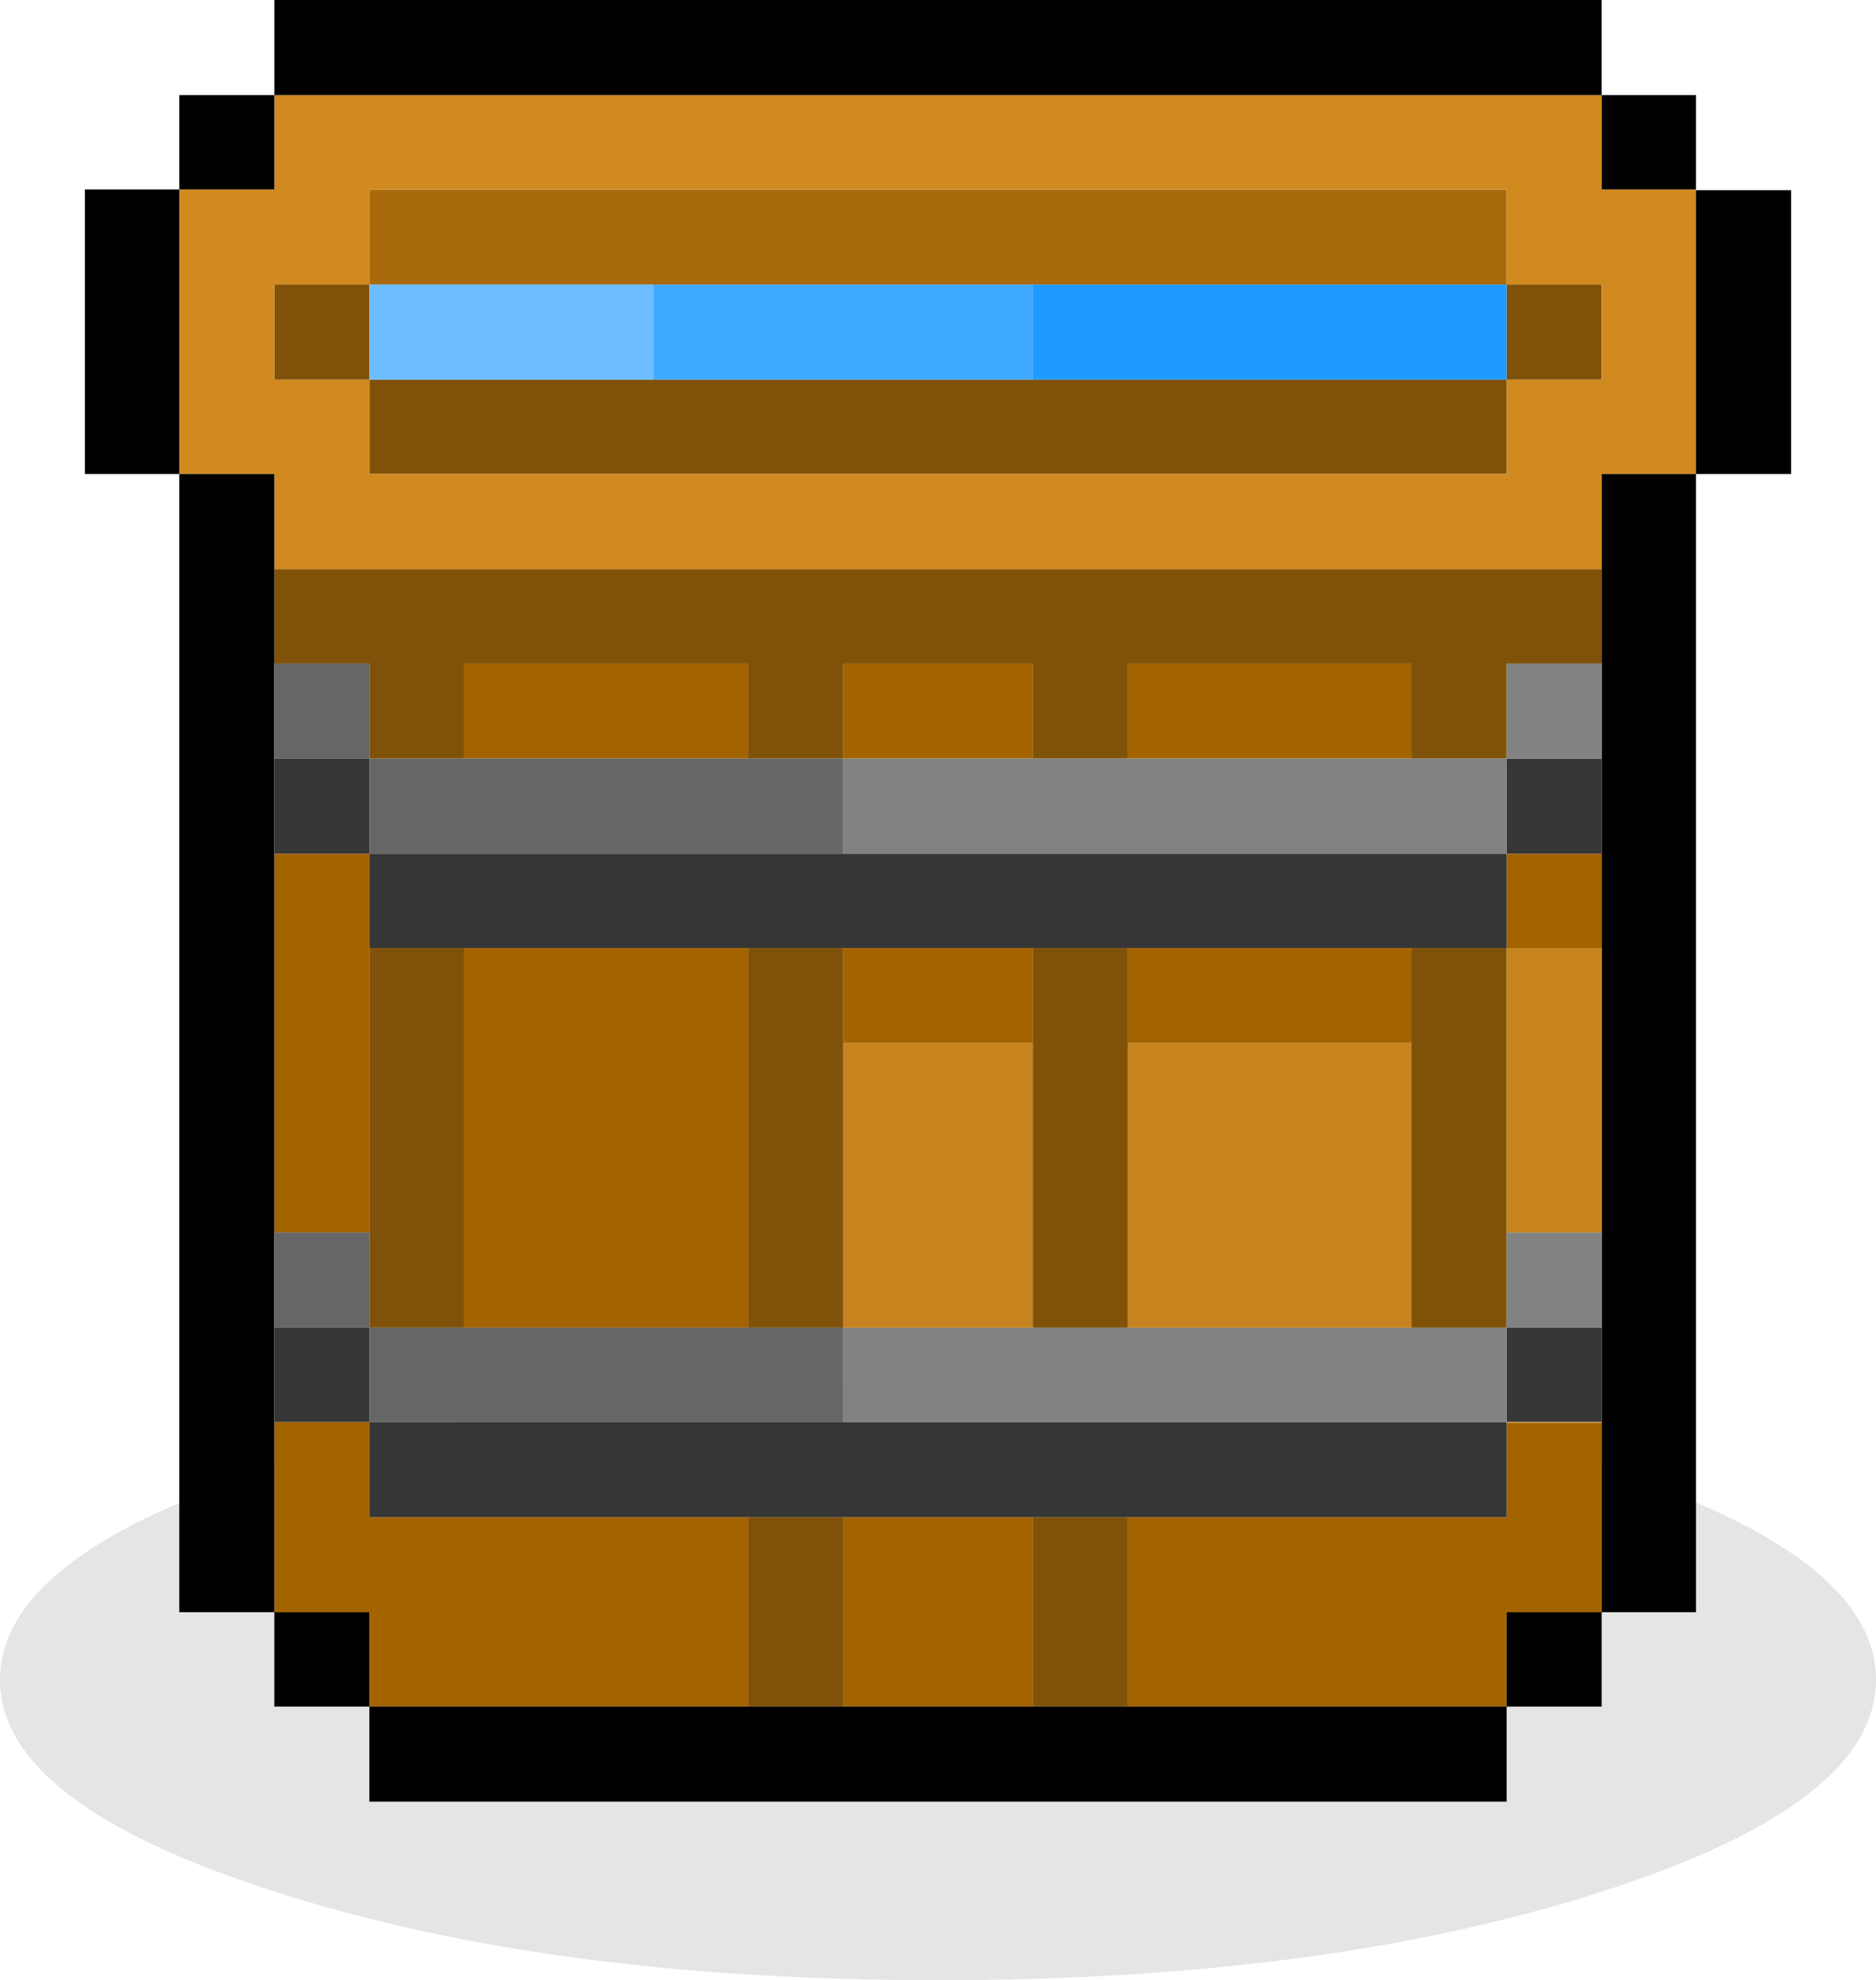 <?xml version="1.0" encoding="UTF-8" standalone="no"?>
<svg xmlns:ffdec="https://www.free-decompiler.com/flash" xmlns:xlink="http://www.w3.org/1999/xlink" ffdec:objectType="shape" height="136.4px" width="129.25px" xmlns="http://www.w3.org/2000/svg">
  <g transform="matrix(1.0, 0.0, 0.0, 1.0, 64.6, 84.1)">
    <path d="M-45.65 17.0 Q-26.75 10.9 0.05 10.9 26.8 10.9 45.75 17.0 64.65 23.05 64.65 31.6 64.65 40.15 45.75 46.2 26.8 52.3 0.05 52.3 -26.75 52.3 -45.65 46.2 -64.6 40.15 -64.6 31.6 -64.6 23.05 -45.65 17.0" fill="#000000" fill-opacity="0.102" fill-rule="evenodd" stroke="none"/>
    <path d="M6.55 -31.85 L6.55 -38.4 -6.5 -38.4 -6.5 -31.85 -13.05 -31.85 -13.05 -38.4 -32.65 -38.4 -32.65 -31.85 -39.15 -31.85 -39.15 -38.4 -45.7 -38.4 -45.7 -44.9 45.75 -44.9 45.75 -38.4 39.2 -38.4 39.2 -31.85 32.65 -31.85 32.65 -38.4 13.1 -38.4 13.1 -31.85 6.55 -31.85 M6.55 -57.95 L39.2 -57.95 39.2 -64.5 45.75 -64.5 45.75 -57.95 39.2 -57.95 39.2 -51.45 -39.15 -51.45 -39.15 -57.95 -45.7 -57.95 -45.7 -64.5 -39.15 -64.5 -39.15 -57.95 -19.6 -57.95 6.55 -57.95 M13.1 33.45 L6.55 33.45 6.55 20.4 13.1 20.4 13.1 33.45 M-6.5 33.45 L-13.05 33.45 -13.05 20.4 -6.5 20.4 -6.5 33.45 M-32.65 -18.8 L-32.65 7.35 -39.15 7.35 -39.15 0.8 -39.15 -18.8 -32.65 -18.8 M-13.05 7.35 L-13.05 -18.8 -6.5 -18.8 -6.5 -12.25 -6.5 7.35 -13.05 7.35 M6.55 -18.8 L13.1 -18.8 13.1 -12.25 13.1 7.35 6.55 7.35 6.55 -12.25 6.55 -18.8 M32.65 -18.8 L39.2 -18.8 39.2 0.8 39.2 7.35 32.65 7.35 32.65 -12.25 32.65 -18.8" fill="#805109" fill-rule="evenodd" stroke="none"/>
    <path d="M-6.5 -31.85 L-6.5 -38.4 6.55 -38.4 6.55 -31.85 -6.5 -31.85 M13.1 -31.85 L13.1 -38.4 32.65 -38.4 32.65 -31.85 13.1 -31.85 M-32.65 -31.85 L-32.65 -38.4 -13.05 -38.4 -13.05 -31.85 -32.65 -31.85 M45.75 26.95 L39.2 26.95 39.2 33.45 13.1 33.45 13.1 20.4 39.2 20.4 39.2 13.9 45.75 13.9 45.75 26.95 M6.55 33.45 L-6.5 33.45 -6.5 20.4 6.55 20.4 6.55 33.45 M-13.05 33.45 L-39.15 33.45 -39.15 26.95 -45.7 26.95 -45.7 13.85 -39.15 13.85 -39.15 20.4 -13.05 20.4 -13.05 33.45 M-45.7 0.8 L-45.7 -25.3 -39.15 -25.3 -39.15 -18.8 -39.15 0.8 -45.7 0.8 M-32.65 -18.8 L-13.05 -18.8 -13.05 7.35 -32.65 7.35 -32.65 -18.8 M-6.5 -18.8 L6.55 -18.8 6.55 -12.25 -6.5 -12.25 -6.5 -18.8 M13.1 -18.8 L32.65 -18.8 32.65 -12.25 13.1 -12.25 13.1 -18.8 M39.2 -18.8 L39.2 -25.3 45.75 -25.3 45.75 -18.8 39.2 -18.8" fill="#a36400" fill-rule="evenodd" stroke="none"/>
    <path d="M6.55 -57.95 L6.55 -64.5 39.2 -64.5 39.2 -57.95 6.55 -57.95" fill="#1f9bff" fill-rule="evenodd" stroke="none"/>
    <path d="M6.55 -64.5 L6.55 -57.95 -19.6 -57.95 -19.6 -64.5 6.55 -64.5" fill="#3fa9ff" fill-rule="evenodd" stroke="none"/>
    <path d="M39.2 -64.5 L6.55 -64.5 -19.6 -64.5 -39.15 -64.5 -39.15 -71.05 39.2 -71.05 39.2 -64.5" fill="#a86a0b" fill-rule="evenodd" stroke="none"/>
    <path d="M45.75 -44.9 L-45.7 -44.9 -45.7 -51.45 -52.25 -51.45 -52.25 -71.05 -45.7 -71.05 -45.7 -77.55 45.75 -77.55 52.25 -77.55 45.75 -77.55 45.75 -71.05 52.25 -71.05 52.25 -71.0 52.25 -51.45 45.75 -51.45 45.75 -44.9 M-39.15 -64.5 L-45.7 -64.5 -45.7 -57.95 -39.15 -57.95 -39.15 -51.45 39.2 -51.45 39.2 -57.95 45.75 -57.95 45.75 -64.5 39.2 -64.5 39.2 -71.05 -39.15 -71.05 -39.15 -64.5" fill="#d18a1f" fill-rule="evenodd" stroke="none"/>
    <path d="M45.75 -38.4 L45.75 -44.9 45.75 -51.45 52.25 -51.45 52.25 26.95 45.75 26.95 45.75 33.45 39.2 33.45 39.2 40.0 -39.15 40.0 -39.15 33.45 -45.7 33.45 -45.7 26.95 -52.25 26.95 -52.25 -51.45 -58.75 -51.45 -58.75 -71.05 -52.25 -71.05 -52.25 -77.55 -45.7 -77.55 -45.7 -84.1 45.75 -84.1 45.75 -77.55 -45.7 -77.55 -45.7 -71.05 -52.25 -71.05 -52.25 -51.45 -45.7 -51.45 -45.7 -44.9 -45.7 -38.4 -45.7 -31.85 -45.7 -25.3 -45.7 0.8 -45.7 7.35 -45.7 13.85 -45.7 26.95 -39.15 26.95 -39.15 33.45 -13.05 33.45 -6.5 33.45 6.55 33.45 13.1 33.45 39.2 33.45 39.2 26.95 45.75 26.95 45.75 13.9 45.75 13.85 45.75 7.35 45.75 0.8 45.75 -18.8 45.75 -25.3 45.75 -31.85 45.75 -38.4 M52.25 -77.55 L52.25 -71.05 45.75 -71.05 45.75 -77.55 52.25 -77.55 M52.25 -71.0 L58.8 -71.0 58.8 -51.45 52.25 -51.45 52.25 -71.0" fill="#000000" fill-rule="evenodd" stroke="none"/>
    <path d="M-45.7 -38.4 L-39.15 -38.4 -39.15 -31.85 -32.65 -31.85 -13.05 -31.85 -6.5 -31.85 -6.5 -25.3 -39.15 -25.3 -39.15 -31.85 -45.7 -31.85 -45.7 -38.4 M-45.7 7.35 L-45.7 0.8 -39.15 0.8 -39.15 7.35 -32.65 7.35 -13.05 7.35 -6.5 7.35 -6.5 13.85 -39.15 13.85 -39.15 7.35 -45.7 7.35" fill="#666666" fill-rule="evenodd" stroke="none"/>
    <path d="M-19.6 -64.5 L-19.6 -57.95 -39.15 -57.95 -39.15 -64.5 -19.6 -64.5" fill="#6bbdff" fill-rule="evenodd" stroke="none"/>
    <path d="M-45.7 13.85 L-45.7 7.35 -39.15 7.35 -39.15 13.85 -45.7 13.85 M-45.7 -25.3 L-45.7 -31.85 -39.15 -31.85 -39.15 -25.3 -45.7 -25.3 M-13.05 -18.8 L-32.65 -18.8 -39.15 -18.8 -39.15 -25.3 -6.5 -25.3 39.2 -25.3 39.2 -18.8 32.65 -18.8 13.1 -18.8 6.55 -18.8 -6.5 -18.8 -13.05 -18.8 M-6.5 13.85 L39.2 13.85 39.2 7.35 45.75 7.35 45.75 13.85 39.2 13.85 39.2 13.9 39.2 20.4 13.1 20.4 6.55 20.4 -6.5 20.4 -13.05 20.4 -39.15 20.4 -39.15 13.85 -6.5 13.85 M45.75 -25.3 L39.2 -25.3 39.2 -31.85 45.75 -31.85 45.75 -25.3" fill="#363636" fill-rule="evenodd" stroke="none"/>
    <path d="M6.55 -31.85 L13.1 -31.85 32.65 -31.85 39.2 -31.85 39.2 -38.4 45.75 -38.4 45.75 -31.85 39.2 -31.85 39.2 -25.3 -6.5 -25.3 -6.5 -31.85 6.55 -31.85 M6.55 7.35 L13.1 7.35 32.65 7.35 39.2 7.35 39.2 13.85 -6.5 13.85 -6.5 7.35 6.55 7.35 M45.75 7.35 L39.2 7.35 39.2 0.8 45.75 0.8 45.75 7.35" fill="#828282" fill-rule="evenodd" stroke="none"/>
    <path d="M13.1 -12.25 L32.65 -12.25 32.65 7.35 13.1 7.35 13.1 -12.25 M-6.5 -12.25 L6.55 -12.25 6.55 7.35 -6.5 7.35 -6.5 -12.25 M39.2 13.9 L39.2 13.85 45.75 13.85 45.75 13.9 39.2 13.9 M39.2 0.8 L39.2 -18.8 45.75 -18.8 45.75 0.8 39.2 0.8" fill="#c7841e" fill-rule="evenodd" stroke="none"/>
  </g>
</svg>
